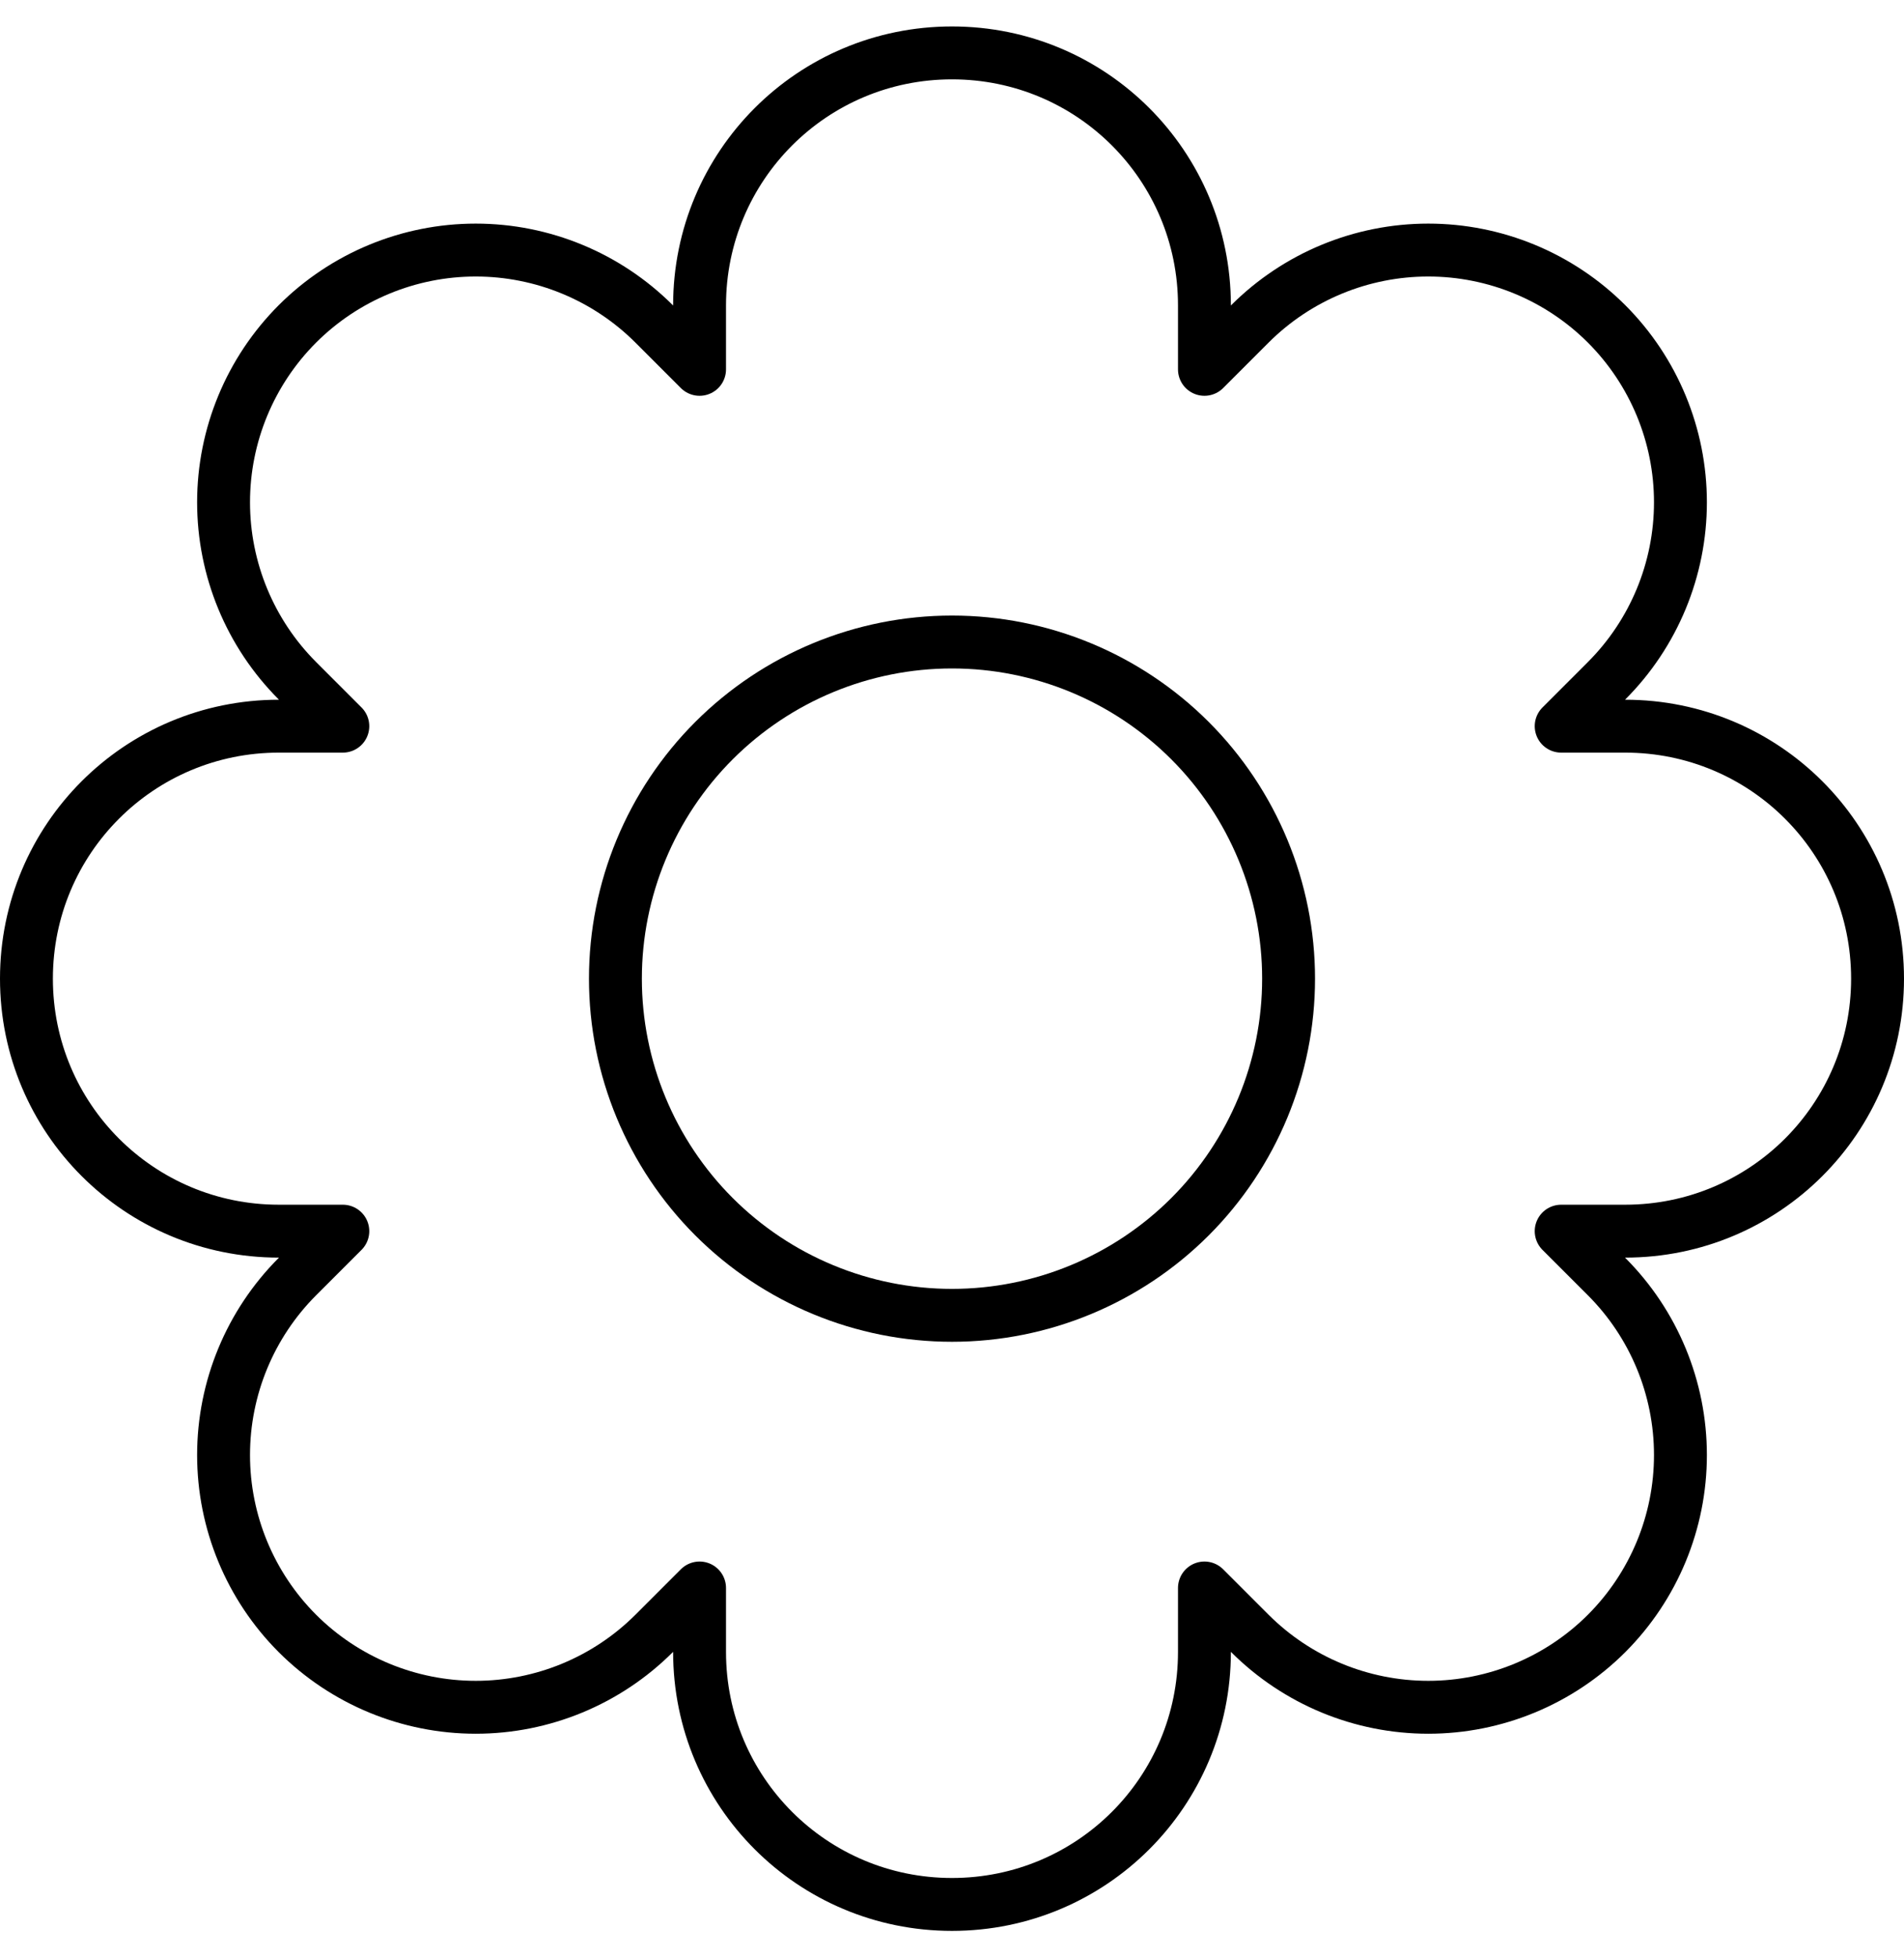 <svg width="36" height="37" viewBox="0 0 36 37" fill="none" xmlns="http://www.w3.org/2000/svg">
<path d="M35.5 18.5C35.5 15.859 33.368 13.727 30.727 13.727H29.518L30.377 12.868C31.271 11.973 31.773 10.76 31.773 9.495C31.773 8.231 31.271 7.018 30.377 6.123C29.482 5.229 28.269 4.727 27.005 4.727C25.74 4.727 24.527 5.229 23.632 6.123L22.773 6.982V5.773C22.773 3.132 20.641 1 18 1C15.359 1 13.227 3.132 13.227 5.773V6.982L12.368 6.123C11.473 5.229 10.26 4.727 8.995 4.727C7.731 4.727 6.518 5.229 5.623 6.123C4.729 7.018 4.227 8.231 4.227 9.495C4.227 10.76 4.729 11.973 5.623 12.868L6.482 13.727H5.273C2.632 13.727 0.5 15.859 0.5 18.5C0.5 21.141 2.632 23.273 5.273 23.273H6.482L5.623 24.132C4.729 25.027 4.227 26.24 4.227 27.505C4.227 28.769 4.729 29.982 5.623 30.877C6.518 31.771 7.731 32.273 8.995 32.273C10.26 32.273 11.473 31.771 12.368 30.877L13.227 30.018V31.227C13.227 33.868 15.359 36 18 36C20.641 36 22.773 33.868 22.773 31.227V30.018L23.632 30.877C24.527 31.771 25.74 32.273 27.005 32.273C28.269 32.273 29.482 31.771 30.377 30.877C31.271 29.982 31.773 28.769 31.773 27.505C31.773 26.24 31.271 25.027 30.377 24.132L29.518 23.273H30.727C33.368 23.273 35.5 21.141 35.5 18.5Z" stroke="black" stroke-miterlimit="10" stroke-linejoin="round"/>
<path d="M18 24.864C19.688 24.864 21.306 24.193 22.5 23C23.693 21.806 24.364 20.188 24.364 18.5C24.364 16.812 23.693 15.194 22.5 14C21.306 12.807 19.688 12.136 18 12.136C16.312 12.136 14.694 12.807 13.5 14C12.307 15.194 11.636 16.812 11.636 18.5C11.636 20.188 12.307 21.806 13.5 23C14.694 24.193 16.312 24.864 18 24.864Z" stroke="black" stroke-miterlimit="10" stroke-linejoin="round"/>
</svg>
